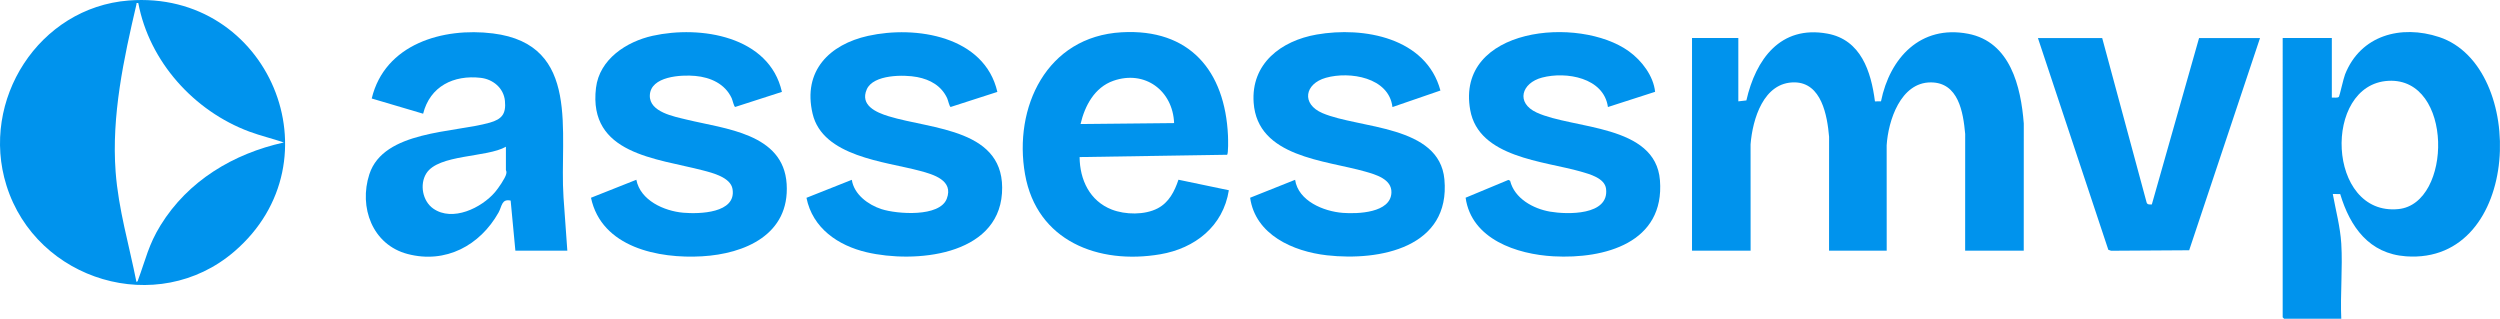 <?xml version="1.0" encoding="UTF-8"?><svg id="b" xmlns="http://www.w3.org/2000/svg" viewBox="0 0 1322.62 168.62"><g id="c"><path d="M68.06.27c74.08-5.82,111.98,84.67,55.84,132.84-40.6,34.83-104.64,15.6-120.48-34.99C-10.72,52.98,20.59,4,68.06.27ZM73.16,1.62c-1.32-.12-.81-.02-.99.75-6.71,28.68-13.21,58.88-11,88.5,1.48,19.86,7.17,38.84,11,58.25.76-.08.77-.74.97-1.28,3.99-10.77,5.46-18.38,11.82-28.68,14.53-23.54,38.52-37.88,65.21-43.79-6.02-2.06-12.29-3.52-18.26-5.74-29.3-10.9-52.91-37.08-58.74-68.01Z" style="fill:#0093ed;"/><path d="M919.66,53.62l4.26-.49c4.95-21.74,18-39.87,42.83-35.35,17.78,3.23,23.15,20.04,25.19,35.86l3.2-.04c4.66-22.95,20.9-40.54,46.04-35.75,22.37,4.27,27.98,27.92,29.5,47.5l-.02,67.27h-31l.02-61.77c-1.05-11.51-3.53-27.3-18.27-27.26-15.87.04-22.45,20.18-23.27,33.26l.02,55.77h-30.5l.02-60.27c-.96-11.1-3.94-28.6-18.26-28.77-16.44-.19-22.23,19.51-23.28,32.77l.02,56.27h-31V20.12h24.5v33.5Z" style="fill:#0093ed;"/><path d="M1233.66,51.62c1.03-.11,3.16.39,3.77-.48.35-.5,2.38-9.68,3.22-11.78,8.21-20.72,29.57-26.43,49.78-19.76,46.93,15.5,43.74,120.37-17.51,116.01-19.52-1.39-29.58-15.51-34.83-32.92l-3.93-.07c1.57,8.64,3.95,17.44,4.49,26.25.79,12.97-.58,26.7,0,39.75h-30.25l-.75-.75V20.12h26v31.5ZM1263.57,42.76c-34.95,1.87-32.64,71.66,5.34,67.85,28.5-2.86,29.19-69.7-5.34-67.85Z" style="fill:#0093ed;"/><path d="M571.16,83.12c.11,12.02,5.38,23.2,17.01,27.74,7.12,2.78,17.45,2.97,24.33-.65,5.94-3.12,8.91-8.97,10.96-15.13l26.66,5.57c-2.99,19.02-17.88,30.74-36.29,33.88-32.74,5.58-65.31-7.03-71.53-42.32s11.31-72.87,51.08-75.13c36.04-2.05,54.74,20.43,56.29,54.75.07,1.52.26,9.53-.49,10.05l-78.03,1.22ZM621.16,65.12c-.68-17.22-15.5-28.21-32.14-22.38-9.93,3.48-15.09,13.17-17.36,22.88l49.5-.5Z" style="fill:#0093ed;"/><path d="M300.16,132.62h-27.5l-2.5-26.5c-4.85-1.06-4.58,3.06-6.42,6.34-9.81,17.42-27.97,27.2-48.09,21.92-18.64-4.89-25.93-24.75-20.23-42.23,7.54-23.12,44.82-21.86,63.73-27.27,6.39-1.82,8.65-4.65,7.99-11.5s-6.37-11.46-12.8-12.2c-14.33-1.65-26.86,4.5-30.48,18.98l-27.2-8.05c6.93-28.82,37.67-37.74,64.18-34.42,46.93,5.89,34.99,52.62,37.29,86.71l2.02,28.23ZM267.66,77.62c-10.04,5.82-35.72,3.91-42.12,14.13-3.64,5.81-1.99,14.63,3.65,18.59,10.21,7.17,25.56-.33,32.72-8.71,1.63-1.91,5.42-7.33,5.92-9.62.33-1.49-.18-1.64-.18-2.13v-12.25Z" style="fill:#0093ed;"/><path d="M736.67,56.62c-1.86-15.71-22.65-19.01-35.22-15.47-11.21,3.15-13.14,13.86-1.77,18.71,19.33,8.25,61.84,6.24,64.48,35.02,3.3,35.97-34.04,43.37-62.18,40.18-17.81-2.02-37.83-10.82-40.6-30.45l23.79-9.49c1.68,11.22,15.1,16.72,25.26,17.5,7.72.59,25.4.08,25.7-10.79.2-7.12-8.4-9.5-13.85-11.06-21.13-6.06-57.02-7.55-59.04-36.46-1.45-20.74,14.59-32.77,33.33-36.04,24.93-4.35,57.97,1.7,65.49,29.62l-25.38,8.74Z" style="fill:#0093ed;"/><path d="M527.67,48.62l-24.72,7.97c-.67-.14-1.36-3.58-1.86-4.65-3.04-6.52-8.91-9.83-15.83-11.17s-23.21-1.45-26.7,6.51c-3.69,8.44,5.02,12.21,11.49,14.2,23.07,7.1,62.43,6.59,60.04,40.83-2.32,33.24-46.42,37.03-71.53,31.16-15.17-3.55-28.67-12.73-31.9-28.82l23.99-9.52c1.18,7.76,8.69,13.25,15.74,15.52,8.14,2.62,30.73,4.38,34.51-5.53,3.7-9.71-7.02-12.81-14.24-14.74-18.46-4.96-51.42-7.48-56.76-30.24s9.08-36.66,29.35-41.16c25.32-5.62,61.65.15,68.41,29.66Z" style="fill:#0093ed;"/><path d="M875.62,48.58l-24.95,8.04c-2.17-15.56-22.1-18.92-34.83-15.58-10.9,2.86-14.05,13.36-2.85,18.51,19.3,8.87,62.85,6.13,65.2,35.8,2.62,33.1-29.22,41.72-56.26,40.26-19.43-1.05-43.48-9.05-46.55-31.01l22.64-9.42.9.44c2.32,9.39,12.18,14.8,21.15,16.35s31.37,2.13,29.61-12.12c-.69-5.62-8.75-7.76-13.4-9.09-19.5-5.59-53.96-7.37-58.46-32.54-7.85-43.87,57.66-50.12,84.02-31.02,6.73,4.87,12.93,12.97,13.79,21.38Z" style="fill:#0093ed;"/><path d="M413.67,48.61l-24.72,7.97c-.67-.14-1.36-3.58-1.86-4.65-3.54-7.6-11.17-11.02-19.24-11.76-7.41-.68-23.73.11-24.06,10.32-.28,8.84,12.93,11.17,19.46,12.78,20.22,4.95,51.25,7.24,52.93,34.07s-22.21,36.96-44.77,38.26c-23.1,1.34-53.14-4.71-58.75-30.98l24-9.52c2.1,10.95,14.7,16.55,24.82,17.44,8.34.73,28.23.32,26.06-12.57-1.03-6.12-10.51-8.49-15.66-9.83-24.56-6.41-60.79-8.52-56.57-43.65,1.83-15.2,16.16-24.48,29.95-27.55,25.33-5.62,61.75.16,68.41,29.65Z" style="fill:#0093ed;"/><path d="M1112.16,20.12l23.45,86.8c.3,1.44,1.57,1.27,2.81,1.25l24.99-88.04h32.25l-37.48,112.27-41.3.26-1.48-.52-37.24-112.01h34Z" style="fill:#0093ed;"/></g></svg>